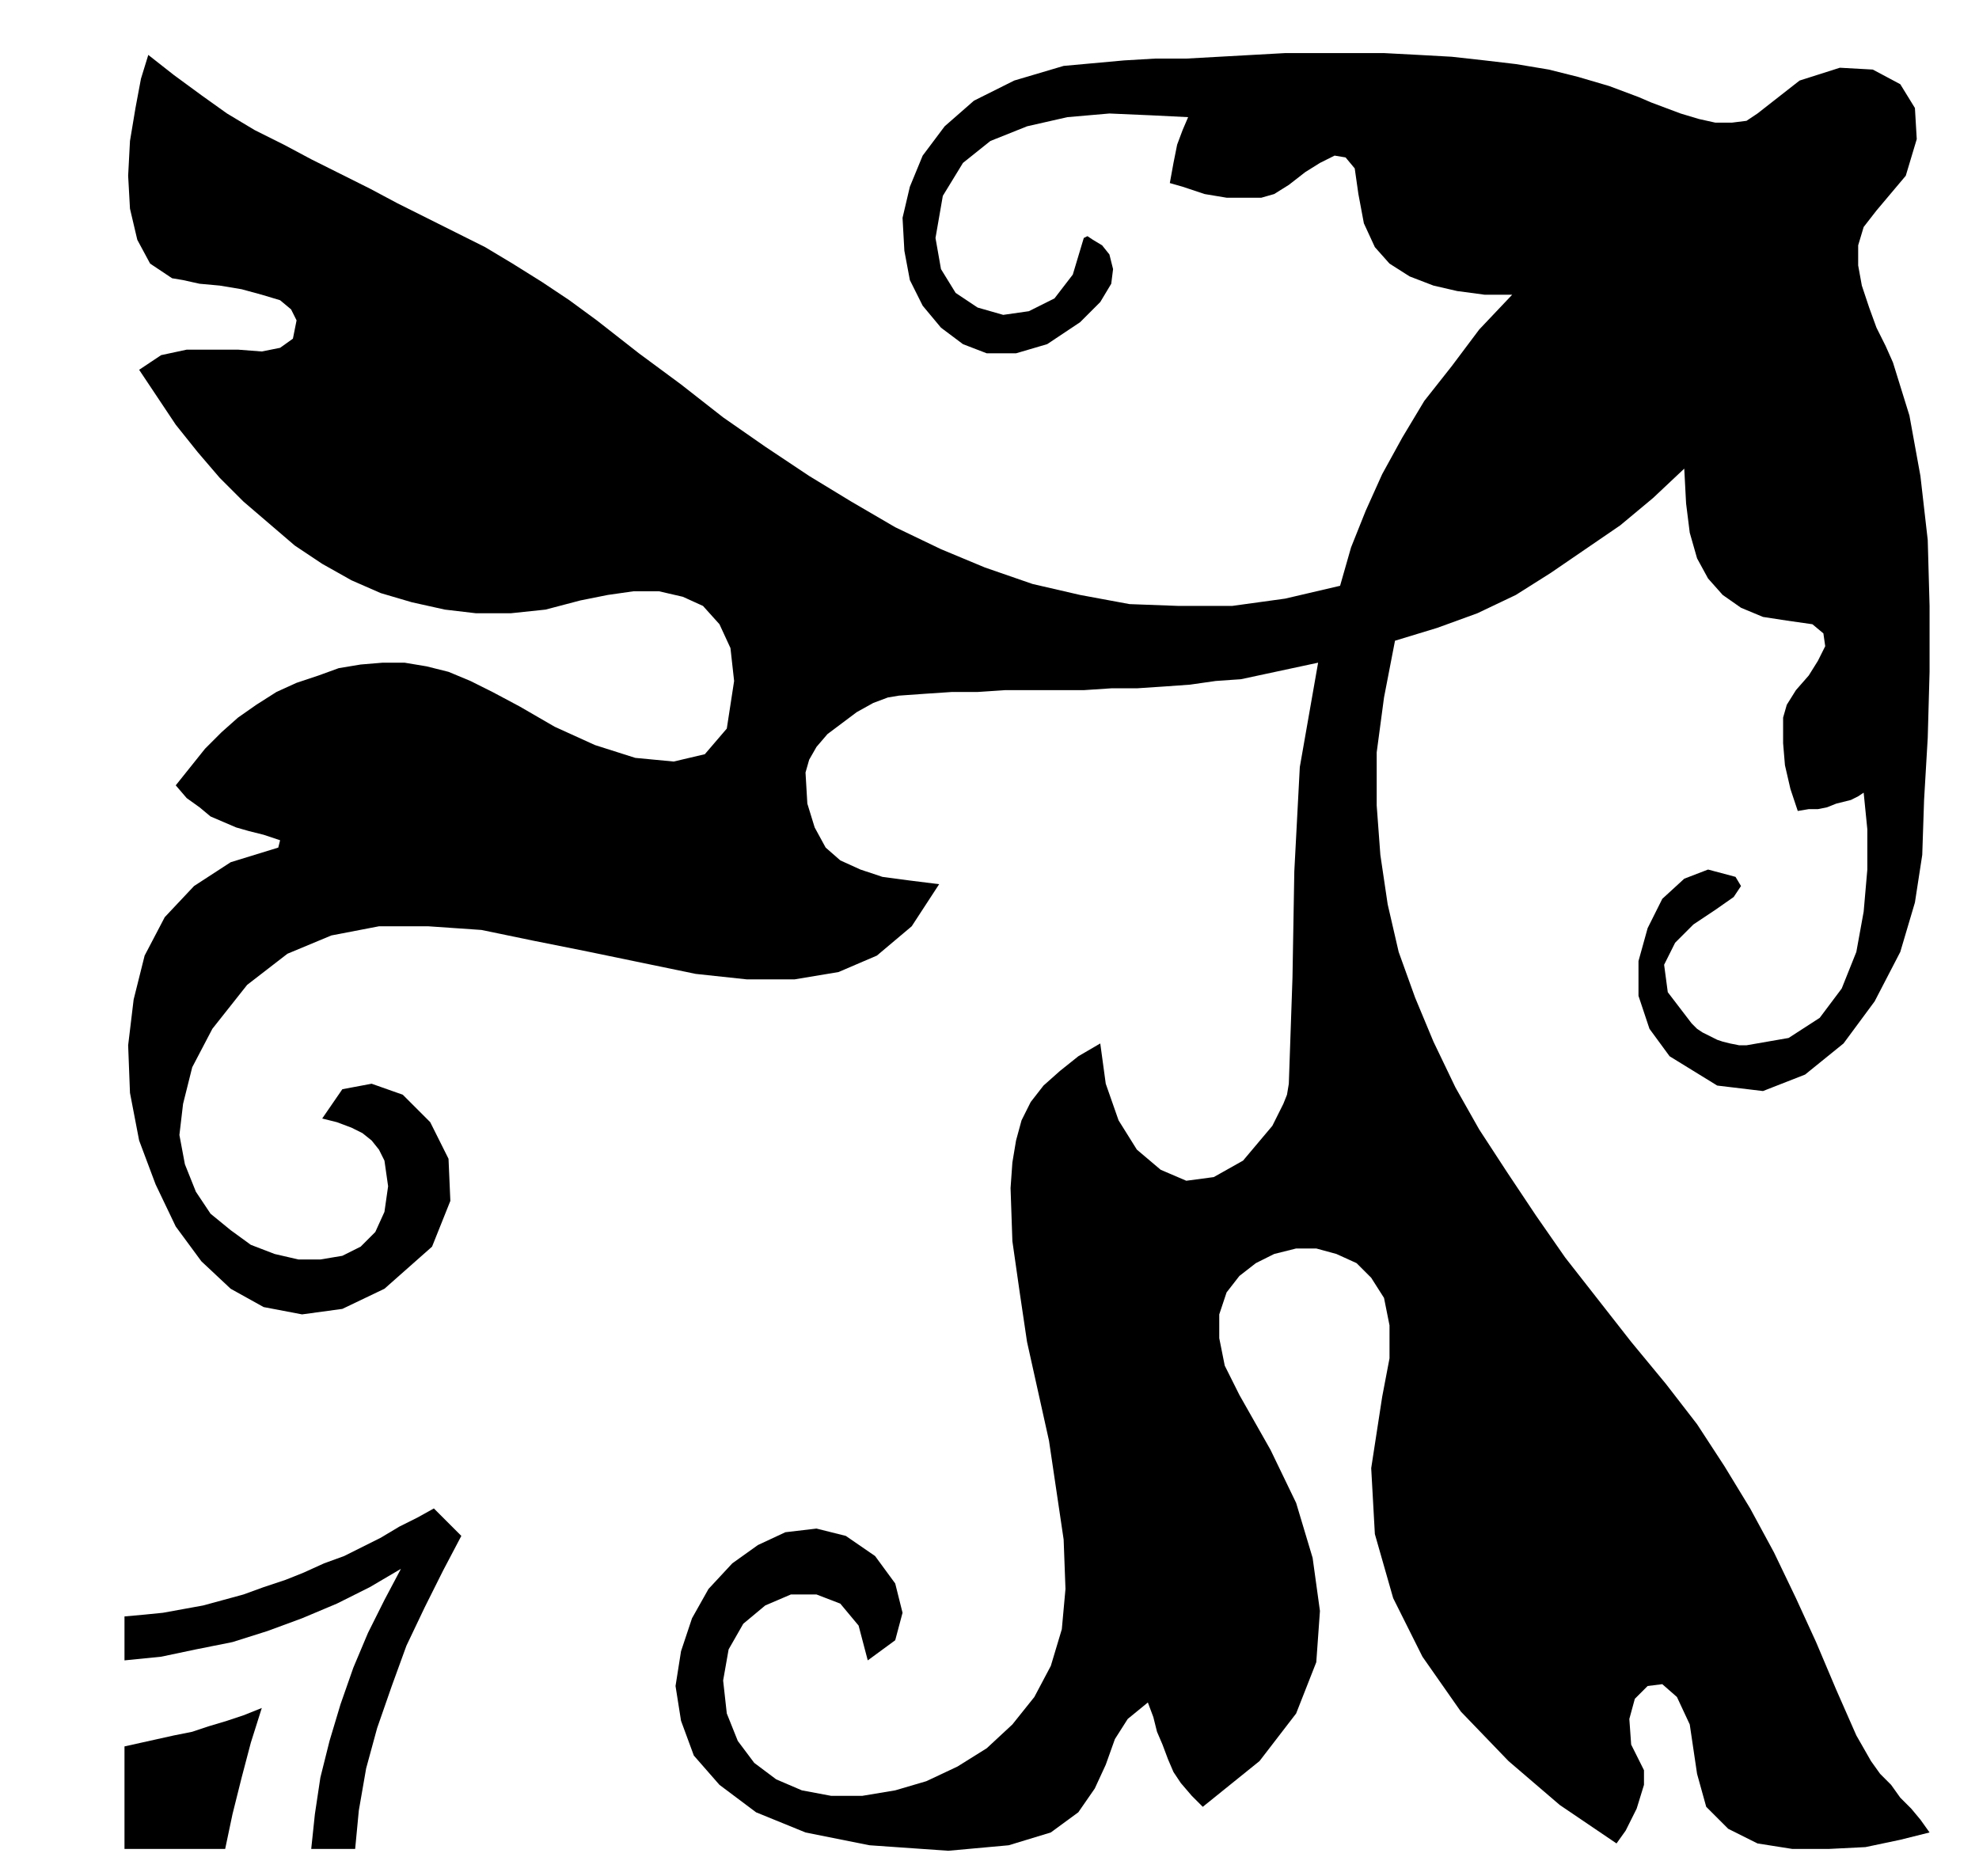 <?xml version="1.0" encoding="UTF-8" standalone="no"?>
<!DOCTYPE svg PUBLIC "-//W3C//DTD SVG 1.0//EN" "http://www.w3.org/TR/2001/REC-SVG-20010904/DTD/svg10.dtd">
<svg xmlns="http://www.w3.org/2000/svg" xmlns:xlink="http://www.w3.org/1999/xlink" fill-rule="evenodd" height="1.025in" preserveAspectRatio="none" stroke-linecap="round" viewBox="0 0 1081 1025" width="1.081in">
<style type="text/css">
.brush0 { fill: rgb(255,255,255); }
.pen0 { stroke: rgb(0,0,0); stroke-width: 1; stroke-linejoin: round; }
.brush1 { fill: none; }
.pen1 { stroke: none; }
.brush2 { fill: rgb(0,0,0); }
</style>
<g>
<polygon class="pen1 brush2" points="552,649 553,635 555,623 558,612 563,602 570,593 579,585 589,577 601,570 604,592 611,612 621,628 634,639 648,645 663,643 679,634 695,615 698,609 701,603 703,598 704,592 706,534 707,476 710,419 720,362 706,365 692,368 678,371 664,372 650,374 636,375 621,376 607,376 592,377 578,377 563,377 549,377 534,378 520,378 505,379 491,380 485,381 477,384 468,389 460,395 452,401 446,408 442,415 440,422 441,439 445,452 451,463 459,470 470,475 482,479 497,481 513,483 498,506 479,522 458,531 434,535 408,535 380,532 351,526 322,520 292,514 263,508 234,506 207,506 181,511 157,521 135,538 116,562 105,583 100,603 98,620 101,636 107,651 115,663 126,672 137,680 150,685 163,688 175,688 187,686 197,681 205,673 210,662 212,648 211,641 210,634 207,628 203,623 198,619 192,616 184,613 176,611 187,595 203,592 220,598 235,613 245,633 246,656 236,681 210,704 187,715 165,718 144,714 126,704 110,689 96,670 85,647 76,623 71,597 70,571 73,546 79,522 90,501 106,484 126,471 152,463 153,459 144,456 136,454 129,452 122,449 115,446 109,441 102,436 96,429 104,419 112,409 121,400 130,392 140,385 151,378 162,373 174,369 185,365 197,363 209,362 221,362 233,364 245,367 257,372 269,378 284,386 303,397 325,407 347,414 368,416 385,412 397,398 401,372 399,354 393,341 384,331 373,326 360,323 346,323 332,325 317,328 298,333 279,335 260,335 243,333 225,329 208,324 192,317 176,308 161,298 147,286 133,274 120,261 108,247 96,232 86,217 76,202 88,194 102,191 116,191 130,191 143,192 153,190 160,185 162,175 159,169 153,164 143,161 132,158 120,156 109,155 100,153 94,152 82,144 75,131 71,114 70,96 71,77 74,59 77,43 81,30 95,41 110,52 124,62 139,71 155,79 170,87 186,95 202,103 217,111 233,119 249,127 265,135 280,144 296,154 311,164 326,175 349,193 372,210 395,228 418,244 442,260 465,274 489,288 514,300 538,310 564,319 590,325 617,330 644,331 673,331 702,327 732,320 738,299 746,279 755,259 766,239 778,219 793,200 808,180 826,161 811,161 796,159 783,156 770,151 759,144 751,135 745,122 742,106 740,92 735,86 729,85 721,89 713,94 704,101 696,106 689,108 683,108 677,108 670,108 664,107 658,106 652,104 646,102 639,100 641,89 643,79 646,71 649,64 629,63 606,62 583,64 561,69 541,77 526,89 515,107 511,130 514,147 522,160 534,168 548,172 562,170 576,163 586,150 592,130 594,129 597,131 602,134 606,139 608,147 607,155 601,165 590,176 572,188 555,193 539,193 526,188 514,179 504,167 497,153 494,137 493,119 497,102 504,85 516,69 532,55 554,44 581,36 614,33 631,32 648,32 666,31 684,30 702,29 720,29 738,29 756,29 775,30 793,31 811,33 828,35 846,38 862,42 879,47 895,53 902,56 910,59 918,62 928,65 937,67 946,67 954,66 960,62 983,44 1005,37 1023,38 1038,46 1046,59 1047,76 1041,96 1025,115 1018,124 1015,134 1015,145 1017,156 1021,168 1025,179 1030,189 1034,198 1043,227 1049,260 1053,295 1054,331 1054,367 1053,403 1051,437 1050,467 1046,493 1038,520 1024,547 1007,570 986,587 963,596 938,593 912,577 901,562 895,544 895,525 900,507 908,491 920,480 933,475 948,479 951,484 947,490 937,497 925,505 915,515 909,527 911,542 924,559 927,562 930,564 934,566 938,568 941,569 945,570 950,571 954,571 977,567 994,556 1006,540 1014,520 1018,498 1020,475 1020,453 1018,433 1015,435 1011,437 1007,438 1003,439 998,441 993,442 988,442 982,443 978,431 975,418 974,406 974,392 976,385 981,377 988,369 993,361 997,353 996,346 990,341 976,339 963,337 951,332 941,325 933,316 927,305 923,291 921,275 920,256 903,272 885,287 866,300 847,313 828,325 807,335 785,343 762,350 756,381 752,411 752,440 754,467 758,494 764,520 773,545 783,569 795,594 808,617 823,640 839,664 855,687 873,710 891,733 910,756 927,778 942,801 956,824 969,848 981,873 992,897 1003,923 1014,948 1018,955 1022,962 1027,969 1033,975 1038,982 1044,988 1049,994 1054,1001 1038,1005 1019,1009 999,1010 979,1010 960,1007 944,999 932,987 927,969 923,942 916,927 908,920 900,921 893,928 890,939 891,953 898,967 898,975 894,988 888,1000 883,1007 852,986 824,962 798,935 777,905 761,873 751,838 749,802 755,763 759,742 759,724 756,709 749,698 741,690 730,685 719,682 708,682 696,685 686,690 677,697 670,706 666,718 666,731 669,746 677,762 694,792 708,821 717,851 721,880 719,908 708,936 688,962 657,987 651,981 645,974 641,968 638,961 635,953 632,946 630,938 627,930 616,939 609,950 604,964 598,977 589,990 574,1001 551,1008 518,1011 475,1008 440,1001 413,990 393,975 379,959 372,940 369,921 372,902 378,884 387,868 400,854 414,844 429,837 446,835 462,839 478,850 489,865 493,881 489,896 474,907 469,888 459,876 446,871 432,871 418,877 406,887 398,901 395,918 397,936 403,951 412,963 424,972 438,978 454,981 471,981 489,978 506,973 523,965 539,955 553,942 565,927 574,910 580,890 582,868 581,841 577,814 573,787 567,760 561,733 557,706 553,678 552,649 552,649 552,649"/>
<polygon class="pen1 brush2" points="194,1010 170,1010 172,991 175,971 180,951 186,931 193,911 201,892 210,874 219,857 202,867 184,876 165,884 146,891 127,897 107,901 88,905 68,907 68,883 79,882 89,881 100,879 111,877 122,874 133,871 144,867 156,863 166,859 177,854 188,850 198,845 208,840 218,834 228,829 237,824 252,839 242,858 232,878 222,899 214,921 206,944 200,966 196,989 194,1010 194,1010 194,1010"/>
<polygon class="pen1 brush2" points="68,1010 68,954 77,952 86,950 95,948 105,946 114,943 124,940 133,937 143,933 137,952 132,971 127,991 123,1010 68,1010 68,1010"/>
</g>
</svg>
